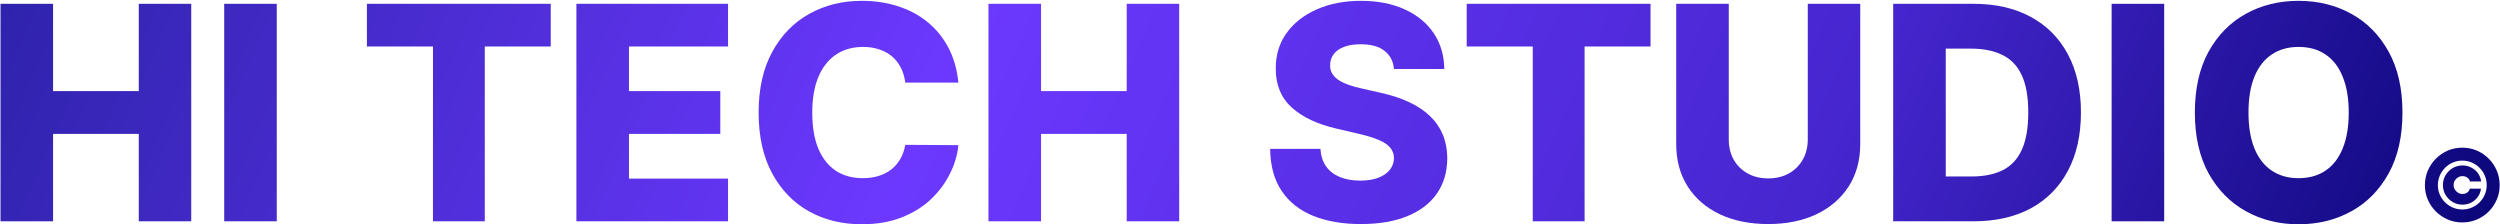 <svg width="2508" height="225" viewBox="0 0 2508 225" fill="none" xmlns="http://www.w3.org/2000/svg">
<path d="M0.513 222V3.818H53.247V91.389H139.22V3.818H191.848V222H139.22V134.322H53.247V222H0.513Z" fill="url(#paint0_linear_62_210)"/>
<path d="M277.661 3.818V222H224.927V3.818H277.661Z" fill="url(#paint1_linear_62_210)"/>
<path d="M368.082 46.645V3.818H552.492V46.645H486.335V222H434.346V46.645H368.082Z" fill="url(#paint2_linear_62_210)"/>
<path d="M578.247 222V3.818H730.378V46.645H630.981V91.389H722.601V134.322H630.981V179.173H730.378V222H578.247Z" fill="url(#paint3_linear_62_210)"/>
<path d="M961.45 82.867H908.183C907.473 77.398 906.017 72.462 903.815 68.058C901.614 63.655 898.702 59.891 895.079 56.766C891.457 53.641 887.16 51.261 882.189 49.628C877.288 47.923 871.855 47.071 865.889 47.071C855.307 47.071 846.18 49.663 838.51 54.848C830.91 60.033 825.051 67.526 820.932 77.327C816.883 87.128 814.859 98.989 814.859 112.909C814.859 127.398 816.919 139.543 821.038 149.344C825.229 159.074 831.088 166.425 838.616 171.396C846.216 176.297 855.2 178.747 865.57 178.747C871.393 178.747 876.685 178.001 881.443 176.51C886.273 175.018 890.499 172.852 894.121 170.011C897.814 167.099 900.832 163.584 903.176 159.464C905.591 155.274 907.26 150.551 908.183 145.295L961.45 145.615C960.527 155.274 957.721 164.791 953.034 174.166C948.418 183.541 942.061 192.099 933.964 199.841C925.868 207.511 915.996 213.619 904.348 218.165C892.771 222.71 879.49 224.983 864.504 224.983C844.76 224.983 827.075 220.651 811.45 211.986C795.896 203.25 783.609 190.537 774.589 173.847C765.57 157.156 761.06 136.844 761.06 112.909C761.06 88.903 765.641 68.555 774.802 51.865C783.964 35.175 796.358 22.497 811.983 13.832C827.608 5.168 845.115 0.835 864.504 0.835C877.714 0.835 889.93 2.682 901.152 6.375C912.374 9.997 922.246 15.324 930.768 22.355C939.291 29.315 946.216 37.874 951.543 48.03C956.869 58.186 960.172 69.798 961.45 82.867Z" fill="url(#paint4_linear_62_210)"/>
<path d="M991.626 222V3.818H1044.36V91.389H1130.33V3.818H1182.96V222H1130.33V134.322H1044.36V222H991.626Z" fill="url(#paint5_linear_62_210)"/>
<path d="M1398.43 69.23C1397.72 61.418 1394.56 55.345 1388.94 51.013C1383.41 46.609 1375.49 44.408 1365.19 44.408C1358.37 44.408 1352.69 45.295 1348.14 47.071C1343.6 48.847 1340.19 51.297 1337.92 54.422C1335.64 57.476 1334.47 60.992 1334.4 64.969C1334.26 68.236 1334.9 71.112 1336.32 73.598C1337.81 76.084 1339.94 78.285 1342.71 80.203C1345.55 82.05 1348.96 83.683 1352.94 85.104C1356.91 86.524 1361.39 87.767 1366.36 88.832L1385.11 93.094C1395.91 95.438 1405.42 98.562 1413.66 102.469C1421.97 106.375 1428.93 111.027 1434.54 116.425C1440.22 121.822 1444.52 128.037 1447.43 135.068C1450.34 142.099 1451.84 149.983 1451.91 158.719C1451.84 172.497 1448.36 184.322 1441.47 194.195C1434.58 204.067 1424.67 211.631 1411.74 216.886C1398.89 222.142 1383.37 224.77 1365.19 224.77C1346.93 224.77 1331.03 222.035 1317.46 216.567C1303.9 211.098 1293.35 202.788 1285.82 191.638C1278.29 180.487 1274.42 166.389 1274.21 149.344H1324.7C1325.13 156.375 1327.01 162.234 1330.35 166.922C1333.69 171.609 1338.27 175.16 1344.09 177.575C1349.99 179.99 1356.81 181.197 1364.55 181.197C1371.65 181.197 1377.69 180.239 1382.66 178.321C1387.7 176.403 1391.57 173.74 1394.27 170.331C1396.97 166.922 1398.36 163.016 1398.43 158.612C1398.36 154.493 1397.08 150.977 1394.59 148.065C1392.11 145.082 1388.27 142.526 1383.09 140.395C1377.97 138.193 1371.44 136.169 1363.48 134.322L1340.68 128.996C1321.79 124.663 1306.91 117.668 1296.05 108.009C1285.18 98.278 1279.78 85.139 1279.85 68.591C1279.78 55.097 1283.41 43.271 1290.72 33.115C1298.04 22.959 1308.16 15.04 1321.08 9.358C1334.01 3.676 1348.75 0.835 1365.29 0.835C1382.2 0.835 1396.86 3.712 1409.29 9.464C1421.79 15.146 1431.49 23.136 1438.38 33.435C1445.27 43.733 1448.78 55.665 1448.92 69.23H1398.43Z" fill="url(#paint6_linear_62_210)"/>
<path d="M1471.4 46.645V3.818H1655.81V46.645H1589.66V222H1537.67V46.645H1471.4Z" fill="url(#paint7_linear_62_210)"/>
<path d="M1813.56 3.818H1866.19V144.55C1866.19 160.814 1862.32 174.983 1854.58 187.057C1846.84 199.06 1836.04 208.364 1822.19 214.969C1808.34 221.503 1792.26 224.77 1773.93 224.77C1755.4 224.77 1739.2 221.503 1725.35 214.969C1711.5 208.364 1700.74 199.06 1693.07 187.057C1685.4 174.983 1681.57 160.814 1681.57 144.55V3.818H1734.3V139.969C1734.3 147.497 1735.94 154.209 1739.2 160.104C1742.54 165.999 1747.19 170.615 1753.16 173.953C1759.12 177.291 1766.05 178.96 1773.93 178.96C1781.82 178.96 1788.71 177.291 1794.6 173.953C1800.57 170.615 1805.22 165.999 1808.56 160.104C1811.89 154.209 1813.56 147.497 1813.56 139.969V3.818Z" fill="url(#paint8_linear_62_210)"/>
<path d="M1979.89 222H1899.24V3.818H1979.78C2002.01 3.818 2021.15 8.186 2037.2 16.922C2053.33 25.587 2065.76 38.087 2074.49 54.422C2083.23 70.686 2087.6 90.146 2087.6 112.803C2087.6 135.53 2083.23 155.061 2074.49 171.396C2065.83 187.732 2053.43 200.267 2037.31 209.003C2021.19 217.668 2002.05 222 1979.89 222ZM1951.98 177.043H1977.87C1990.08 177.043 2000.41 174.983 2008.87 170.864C2017.39 166.673 2023.82 159.891 2028.15 150.516C2032.55 141.07 2034.75 128.499 2034.75 112.803C2034.75 97.106 2032.55 84.606 2028.15 75.302C2023.75 65.927 2017.25 59.18 2008.65 55.061C2000.13 50.871 1989.62 48.776 1977.12 48.776H1951.98V177.043Z" fill="url(#paint9_linear_62_210)"/>
<path d="M2171.12 3.818V222H2118.38V3.818H2171.12Z" fill="url(#paint10_linear_62_210)"/>
<path d="M2410.15 112.909C2410.15 136.915 2405.54 157.263 2396.3 173.953C2387.07 190.643 2374.57 203.321 2358.8 211.986C2343.11 220.651 2325.49 224.983 2305.96 224.983C2286.36 224.983 2268.71 220.615 2253.02 211.879C2237.32 203.143 2224.86 190.466 2215.62 173.847C2206.46 157.156 2201.88 136.844 2201.88 112.909C2201.88 88.903 2206.46 68.555 2215.62 51.865C2224.86 35.175 2237.32 22.497 2253.02 13.832C2268.71 5.168 2286.36 0.835 2305.96 0.835C2325.49 0.835 2343.11 5.168 2358.8 13.832C2374.57 22.497 2387.07 35.175 2396.3 51.865C2405.54 68.555 2410.15 88.903 2410.15 112.909ZM2356.25 112.909C2356.25 98.704 2354.22 86.702 2350.18 76.901C2346.2 67.099 2340.45 59.678 2332.92 54.635C2325.46 49.592 2316.47 47.071 2305.96 47.071C2295.52 47.071 2286.54 49.592 2279.01 54.635C2271.48 59.678 2265.69 67.099 2261.65 76.901C2257.67 86.702 2255.68 98.704 2255.68 112.909C2255.68 127.114 2257.67 139.116 2261.65 148.918C2265.69 158.719 2271.48 166.141 2279.01 171.183C2286.54 176.226 2295.52 178.747 2305.96 178.747C2316.47 178.747 2325.46 176.226 2332.92 171.183C2340.45 166.141 2346.2 158.719 2350.18 148.918C2354.22 139.116 2356.25 127.114 2356.25 112.909Z" fill="url(#paint11_linear_62_210)"/>
<path d="M2450.74 185.636C2450.74 182.014 2451.62 178.723 2453.37 175.764C2455.15 172.781 2457.53 170.402 2460.51 168.626C2463.49 166.851 2466.79 165.963 2470.42 165.963C2473.59 165.963 2476.52 166.673 2479.22 168.094C2481.95 169.491 2484.17 171.396 2485.9 173.811C2487.65 176.226 2488.71 178.96 2489.06 182.014H2477.84C2477.51 180.428 2476.64 179.15 2475.25 178.179C2473.85 177.185 2472.24 176.687 2470.42 176.687C2468.78 176.687 2467.29 177.09 2465.94 177.895C2464.59 178.676 2463.5 179.741 2462.68 181.091C2461.87 182.44 2461.47 183.944 2461.47 185.601C2461.47 187.234 2461.87 188.738 2462.68 190.111C2463.5 191.46 2464.59 192.549 2465.94 193.378C2467.29 194.183 2468.78 194.585 2470.42 194.585C2472.24 194.585 2473.83 194.1 2475.18 193.129C2476.52 192.135 2477.37 190.845 2477.7 189.259H2488.92C2488.56 192.312 2487.52 195.047 2485.79 197.462C2484.09 199.876 2481.9 201.794 2479.22 203.214C2476.55 204.611 2473.61 205.31 2470.42 205.31C2466.79 205.31 2463.49 204.422 2460.51 202.646C2457.53 200.871 2455.15 198.503 2453.37 195.544C2451.62 192.561 2450.74 189.259 2450.74 185.636ZM2470.17 223.136C2465.01 223.136 2460.15 222.166 2455.61 220.224C2451.09 218.283 2447.1 215.596 2443.64 212.163C2440.21 208.707 2437.51 204.718 2435.54 200.196C2433.6 195.674 2432.64 190.821 2432.67 185.636C2432.69 180.452 2433.67 175.598 2435.62 171.077C2437.58 166.555 2440.28 162.578 2443.71 159.145C2447.14 155.688 2451.12 152.99 2455.64 151.048C2460.17 149.107 2465.01 148.136 2470.17 148.136C2475.35 148.136 2480.21 149.107 2484.73 151.048C2489.27 152.99 2493.25 155.688 2496.66 159.145C2500.09 162.578 2502.78 166.555 2504.72 171.077C2506.66 175.598 2507.64 180.452 2507.67 185.636C2507.69 190.821 2506.73 195.674 2504.79 200.196C2502.85 204.718 2500.16 208.707 2496.73 212.163C2493.3 215.596 2489.31 218.283 2484.76 220.224C2480.22 222.166 2475.35 223.136 2470.17 223.136ZM2470.17 210.139C2473.58 210.139 2476.76 209.5 2479.72 208.222C2482.7 206.943 2485.31 205.191 2487.53 202.966C2489.76 200.717 2491.5 198.125 2492.75 195.189C2494.03 192.23 2494.67 189.057 2494.67 185.672C2494.65 182.263 2494 179.079 2492.72 176.119C2491.46 173.136 2489.71 170.532 2487.46 168.307C2485.24 166.081 2482.64 164.33 2479.69 163.051C2476.73 161.773 2473.55 161.133 2470.17 161.133C2466.81 161.133 2463.65 161.773 2460.69 163.051C2457.75 164.33 2455.16 166.093 2452.91 168.342C2450.66 170.591 2448.9 173.196 2447.62 176.155C2446.34 179.114 2445.69 182.286 2445.67 185.672C2445.67 189.034 2446.29 192.194 2447.55 195.153C2448.83 198.089 2450.59 200.681 2452.84 202.93C2455.09 205.179 2457.69 206.943 2460.65 208.222C2463.61 209.5 2466.78 210.139 2470.17 210.139Z" fill="url(#paint12_linear_62_210)"/>
<defs>
<linearGradient id="paint0_linear_62_210" x1="-99.5" y1="-257" x2="2365.5" y2="823" gradientUnits="userSpaceOnUse">
<stop stop-color="#211E9A"/>
<stop offset="0.406" stop-color="#6C38FF"/>
<stop offset="0.719" stop-color="#4626CF"/>
<stop offset="1" stop-color="#000069"/>
</linearGradient>
<linearGradient id="paint1_linear_62_210" x1="-99.5" y1="-257" x2="2365.5" y2="823" gradientUnits="userSpaceOnUse">
<stop stop-color="#211E9A"/>
<stop offset="0.406" stop-color="#6C38FF"/>
<stop offset="0.719" stop-color="#4626CF"/>
<stop offset="1" stop-color="#000069"/>
</linearGradient>
<linearGradient id="paint2_linear_62_210" x1="-99.5" y1="-257" x2="2365.5" y2="823" gradientUnits="userSpaceOnUse">
<stop stop-color="#211E9A"/>
<stop offset="0.406" stop-color="#6C38FF"/>
<stop offset="0.719" stop-color="#4626CF"/>
<stop offset="1" stop-color="#000069"/>
</linearGradient>
<linearGradient id="paint3_linear_62_210" x1="-99.5" y1="-257" x2="2365.5" y2="823" gradientUnits="userSpaceOnUse">
<stop stop-color="#211E9A"/>
<stop offset="0.406" stop-color="#6C38FF"/>
<stop offset="0.719" stop-color="#4626CF"/>
<stop offset="1" stop-color="#000069"/>
</linearGradient>
<linearGradient id="paint4_linear_62_210" x1="-99.5" y1="-257" x2="2365.5" y2="823" gradientUnits="userSpaceOnUse">
<stop stop-color="#211E9A"/>
<stop offset="0.406" stop-color="#6C38FF"/>
<stop offset="0.719" stop-color="#4626CF"/>
<stop offset="1" stop-color="#000069"/>
</linearGradient>
<linearGradient id="paint5_linear_62_210" x1="-99.5" y1="-257" x2="2365.5" y2="823" gradientUnits="userSpaceOnUse">
<stop stop-color="#211E9A"/>
<stop offset="0.406" stop-color="#6C38FF"/>
<stop offset="0.719" stop-color="#4626CF"/>
<stop offset="1" stop-color="#000069"/>
</linearGradient>
<linearGradient id="paint6_linear_62_210" x1="-99.5" y1="-257" x2="2365.5" y2="823" gradientUnits="userSpaceOnUse">
<stop stop-color="#211E9A"/>
<stop offset="0.406" stop-color="#6C38FF"/>
<stop offset="0.719" stop-color="#4626CF"/>
<stop offset="1" stop-color="#000069"/>
</linearGradient>
<linearGradient id="paint7_linear_62_210" x1="-99.5" y1="-257" x2="2365.5" y2="823" gradientUnits="userSpaceOnUse">
<stop stop-color="#211E9A"/>
<stop offset="0.406" stop-color="#6C38FF"/>
<stop offset="0.719" stop-color="#4626CF"/>
<stop offset="1" stop-color="#000069"/>
</linearGradient>
<linearGradient id="paint8_linear_62_210" x1="-99.5" y1="-257" x2="2365.5" y2="823" gradientUnits="userSpaceOnUse">
<stop stop-color="#211E9A"/>
<stop offset="0.406" stop-color="#6C38FF"/>
<stop offset="0.719" stop-color="#4626CF"/>
<stop offset="1" stop-color="#000069"/>
</linearGradient>
<linearGradient id="paint9_linear_62_210" x1="-99.5" y1="-257" x2="2365.5" y2="823" gradientUnits="userSpaceOnUse">
<stop stop-color="#211E9A"/>
<stop offset="0.406" stop-color="#6C38FF"/>
<stop offset="0.719" stop-color="#4626CF"/>
<stop offset="1" stop-color="#000069"/>
</linearGradient>
<linearGradient id="paint10_linear_62_210" x1="-99.5" y1="-257" x2="2365.5" y2="823" gradientUnits="userSpaceOnUse">
<stop stop-color="#211E9A"/>
<stop offset="0.406" stop-color="#6C38FF"/>
<stop offset="0.719" stop-color="#4626CF"/>
<stop offset="1" stop-color="#000069"/>
</linearGradient>
<linearGradient id="paint11_linear_62_210" x1="-99.5" y1="-257" x2="2365.5" y2="823" gradientUnits="userSpaceOnUse">
<stop stop-color="#211E9A"/>
<stop offset="0.406" stop-color="#6C38FF"/>
<stop offset="0.719" stop-color="#4626CF"/>
<stop offset="1" stop-color="#000069"/>
</linearGradient>
<linearGradient id="paint12_linear_62_210" x1="-99.5" y1="-257" x2="2365.5" y2="823" gradientUnits="userSpaceOnUse">
<stop stop-color="#211E9A"/>
<stop offset="0.406" stop-color="#6C38FF"/>
<stop offset="0.719" stop-color="#4626CF"/>
<stop offset="1" stop-color="#000069"/>
</linearGradient>
</defs>
</svg>
